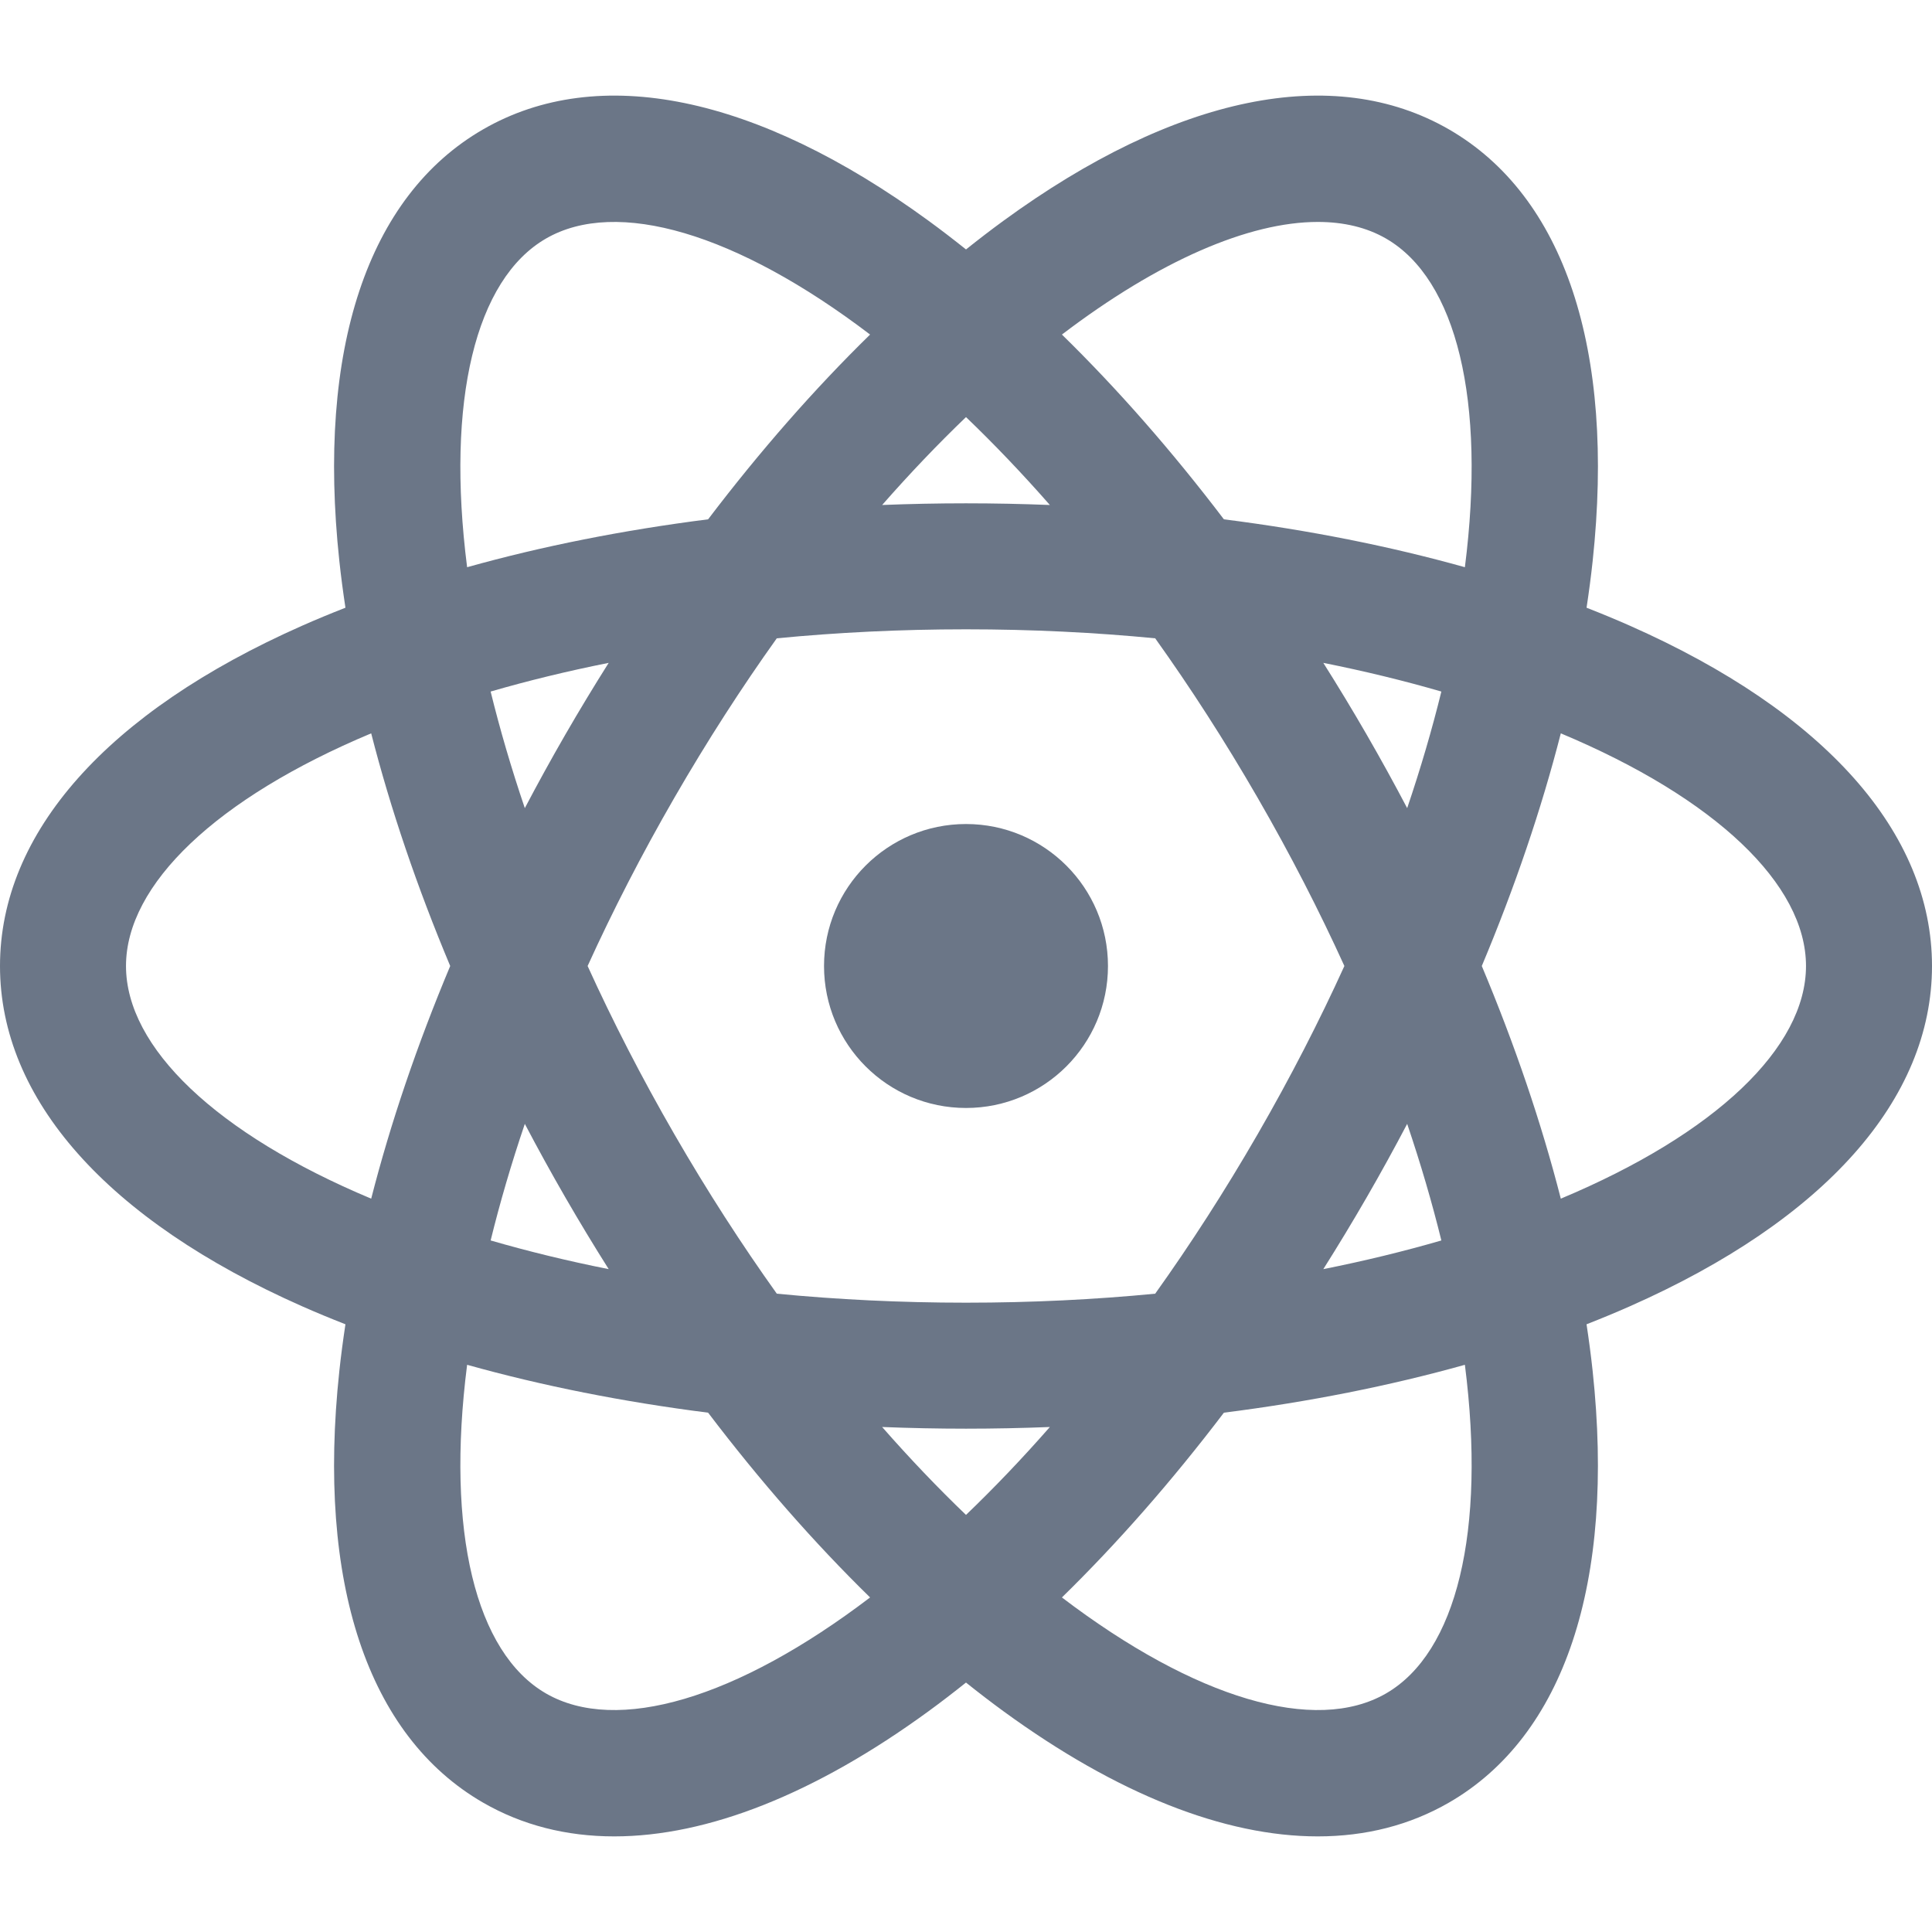 <?xml version="1.0" encoding="iso-8859-1"?>
<!-- Generator: Adobe Illustrator 19.0.0, SVG Export Plug-In . SVG Version: 6.00 Build 0)  -->
<svg xmlns="http://www.w3.org/2000/svg" xmlns:xlink="http://www.w3.org/1999/xlink" version="1.1" id="Layer_1" x="0px" y="0px" viewBox="0 0 512 512" style="enable-background:new 0 0 512 512;" xml:space="preserve" width="512px" height="512px">
<g>
	<g>
		<circle cx="256" cy="256" r="37.625" fill="#6B7687"/>
	</g>
</g>
<g>
	<g>
		<path d="M431.971,165.836c-3.742-1.656-7.59-3.247-11.516-4.784c0.632-4.169,1.179-8.297,1.615-12.365    c6.022-56.115-7.497-96.739-38.069-114.389c-30.568-17.65-72.51-9.047-118.098,24.225c-3.305,2.412-6.606,4.95-9.902,7.582    c-3.295-2.632-6.596-5.169-9.902-7.582C200.51,25.251,158.569,16.647,128,34.299c-30.572,17.65-44.091,58.273-38.069,114.389    c0.436,4.068,0.983,8.195,1.615,12.365c-3.927,1.537-7.775,3.128-11.516,4.784C28.422,188.679,0,220.699,0,256    s28.422,67.321,80.029,90.164c3.742,1.656,7.59,3.247,11.516,4.784c-0.632,4.169-1.179,8.297-1.615,12.365    c-6.022,56.115,7.497,96.739,38.069,114.389c10.384,5.996,22.076,8.961,34.781,8.961c24.698,0,53.216-11.215,83.317-33.185    c3.305-2.412,6.606-4.95,9.902-7.582c3.295,2.632,6.596,5.169,9.902,7.582c30.106,21.973,58.617,33.185,83.317,33.185    c12.702,0,24.4-2.966,34.781-8.961c30.572-17.65,44.091-58.273,38.069-114.389c-0.436-4.068-0.983-8.195-1.615-12.365    c3.927-1.537,7.775-3.128,11.516-4.784C483.578,323.323,512,291.302,512,256S483.578,188.679,431.971,165.836z M349.24,58.816    c6.867,0,12.955,1.45,18.065,4.4c18.714,10.804,26.531,43.004,20.905,87.101c-19.906-5.576-41.377-9.838-63.865-12.693    c-13.716-18.048-28.143-34.512-42.926-48.963C307.134,69.092,330.958,58.816,349.24,58.816z M139.084,297.838    c3.424,6.514,6.997,13.009,10.728,19.47c3.731,6.462,7.57,12.802,11.497,19.024c-11.02-2.195-21.463-4.75-31.284-7.601    C132.465,318.802,135.474,308.481,139.084,297.838z M130.023,183.267c9.822-2.851,20.263-5.405,31.284-7.601    c-3.927,6.222-7.766,12.563-11.497,19.024c-3.731,6.461-7.304,12.959-10.728,19.47    C135.474,203.518,132.465,193.199,130.023,183.267z M155.724,256c6.628-14.568,14.274-29.492,23.004-44.613    c8.728-15.117,17.826-29.206,27.126-42.227c15.932-1.544,32.682-2.385,50.146-2.385c17.46,0,34.208,0.84,50.138,2.384    c9.302,13.024,18.403,27.107,27.134,42.228c8.731,15.121,16.376,30.046,23.004,44.613c-6.628,14.568-14.275,29.492-23.004,44.613    c-8.731,15.121-17.832,29.204-27.134,42.228c-15.93,1.544-32.678,2.384-50.138,2.384s-34.208-0.84-50.138-2.384    c-9.302-13.024-18.403-27.107-27.134-42.228C169.997,285.493,162.352,270.568,155.724,256z M350.692,175.668    c11.02,2.195,21.463,4.75,31.284,7.601c-2.442,9.931-5.451,20.251-9.06,30.894c-3.424-6.512-6.997-13.008-10.727-19.47    C358.458,188.229,354.619,181.889,350.692,175.668z M362.189,317.31c3.731-6.461,7.304-12.958,10.727-19.47    c3.61,10.643,6.618,20.962,9.06,30.894c-9.822,2.85-20.263,5.405-31.284,7.601C354.619,330.112,358.458,323.771,362.189,317.31z     M255.999,110.533c7.381,7.081,14.815,14.848,22.226,23.295c-7.352-0.289-14.763-0.444-22.225-0.444    c-7.461,0-14.871,0.155-22.221,0.444C241.189,125.384,248.621,117.612,255.999,110.533z M144.696,63.216    c18.714-10.805,50.509-1.476,85.886,25.444c-14.782,14.451-29.21,30.915-42.926,48.963c-22.488,2.855-43.96,7.117-63.865,12.693    C118.165,106.219,125.982,74.02,144.696,63.216z M98.371,317.656C57.368,300.479,33.391,277.609,33.391,256    s23.977-44.478,64.978-61.656c5.123,20.028,12.169,40.753,20.941,61.656C110.539,276.903,103.494,297.628,98.371,317.656z     M144.696,448.785c-18.714-10.804-26.531-43.004-20.905-87.101c19.906,5.576,41.377,9.838,63.865,12.693    c13.716,18.048,28.143,34.512,42.926,48.963C195.204,450.26,163.411,459.589,144.696,448.785z M256,401.466    c-7.379-7.08-14.813-14.847-22.225-23.294c7.352,0.289,14.763,0.444,22.225,0.444c7.462,0,14.874-0.155,22.225-0.444    C270.813,386.619,263.38,394.386,256,401.466z M367.304,448.785c-18.715,10.805-50.509,1.476-85.885-25.445    c14.782-14.451,29.208-30.915,42.926-48.963c22.488-2.855,43.96-7.117,63.865-12.693    C393.835,405.781,386.018,437.981,367.304,448.785z M413.63,317.656c-5.123-20.027-12.169-40.753-20.94-61.656    c8.772-20.903,15.816-41.628,20.94-61.656c41.001,17.178,64.978,40.047,64.978,61.656S454.632,300.479,413.63,317.656z" fill="#6B7687"/>
	</g>
</g>
<g>
</g>
<g>
</g>
<g>
</g>
<g>
</g>
<g>
</g>
<g>
</g>
<g>
</g>
<g>
</g>
<g>
</g>
<g>
</g>
<g>
</g>
<g>
</g>
<g>
</g>
<g>
</g>
<g>
</g>
</svg>
